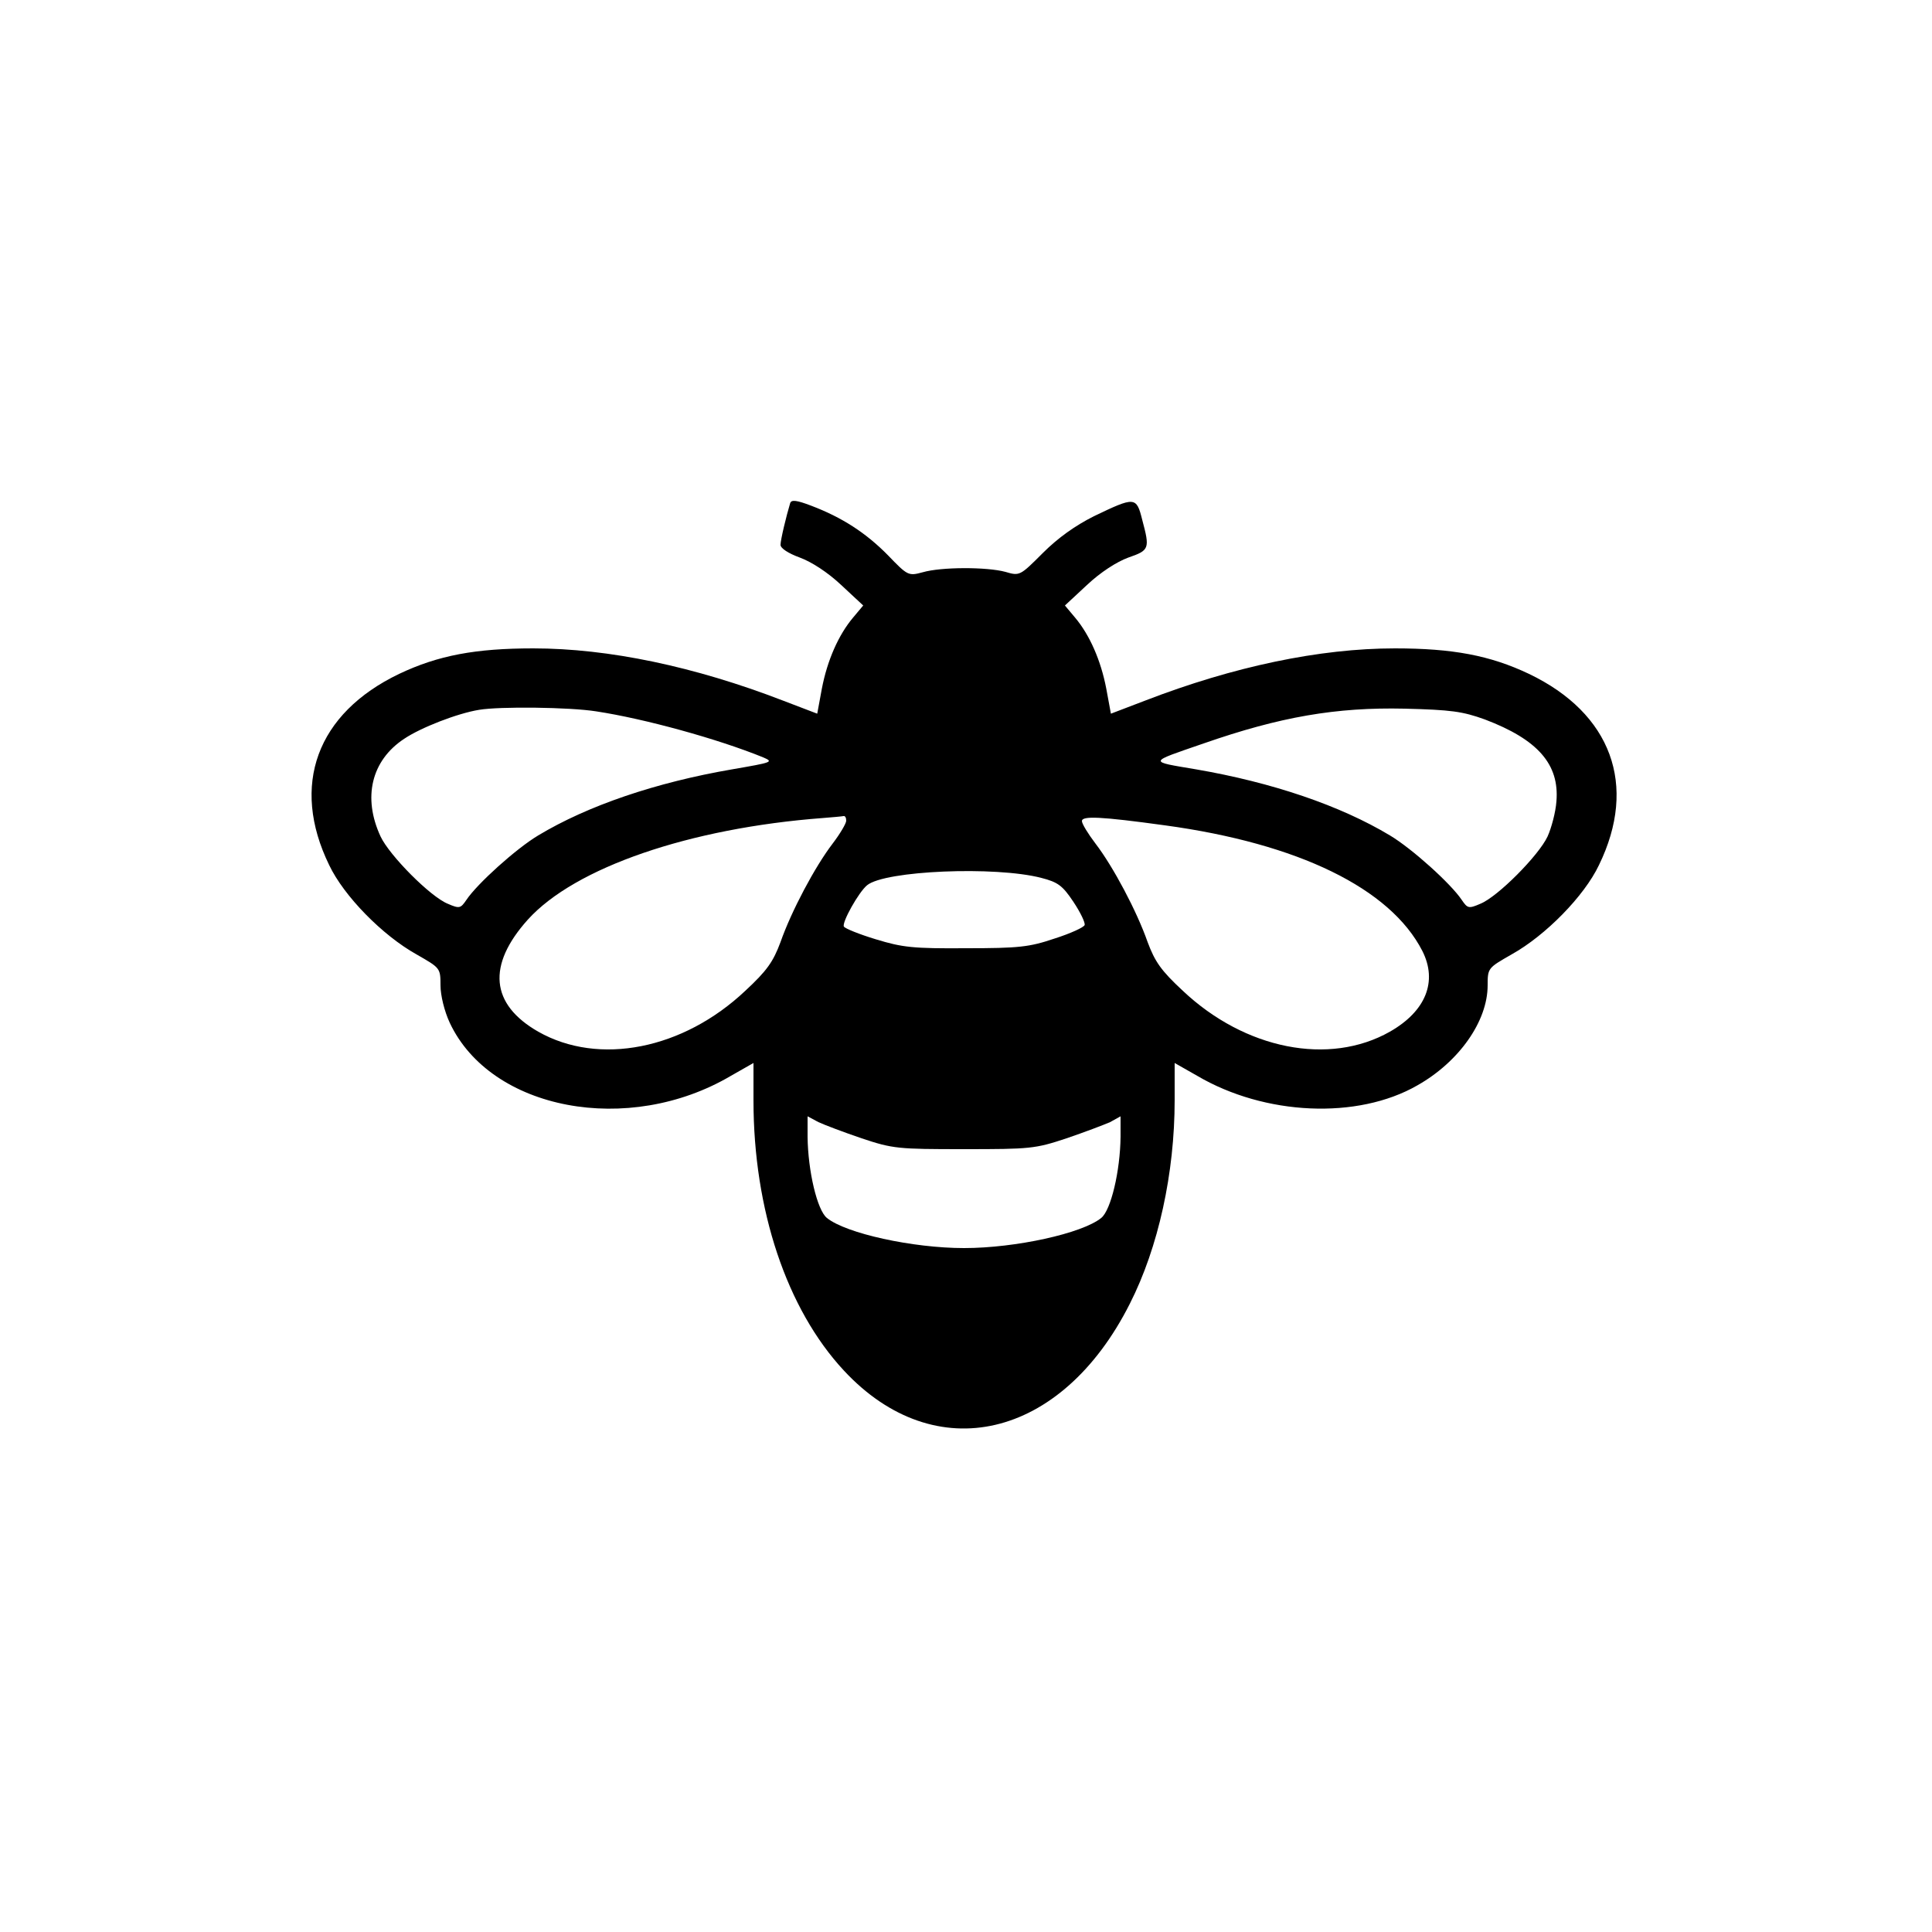 <?xml version="1.0" standalone="no"?>
<!DOCTYPE svg PUBLIC "-//W3C//DTD SVG 20010904//EN"
 "http://www.w3.org/TR/2001/REC-SVG-20010904/DTD/svg10.dtd">
<svg version="1.0" xmlns="http://www.w3.org/2000/svg"
 width="41" height="41" viewBox="0 0 500 500"
 preserveAspectRatio="xMidYMid meet">

<g transform="translate(0,500) scale(0.1,-0.1)"
fill="#000000" stroke="none">
<path d="M2045 3698 c-10 -33 -25 -95 -25 -108 0 -9 20 -22 50 -33 30 -11 72
-38 107 -71 l57 -53 -26 -31 c-38 -45 -67 -111 -81 -184 l-12 -65 -89 34
c-228 88 -451 135 -646 135 -149 0 -246 -18 -347 -66 -213 -102 -282 -288
-181 -495 38 -80 138 -182 226 -231 61 -35 62 -35 62 -80 0 -26 10 -67 24 -97
106 -226 462 -294 728 -137 l58 33 0 -97 c0 -283 86 -540 234 -699 236 -254
563 -178 740 173 74 146 116 338 116 527 l0 96 58 -33 c175 -103 415 -114 570
-25 108 61 182 166 182 259 0 45 1 45 62 80 88 49 188 151 226 231 101 207 32
393 -181 495 -101 48 -198 66 -347 66 -195 0 -418 -47 -646 -135 l-89 -34 -12
65 c-14 73 -43 139 -81 184 l-26 31 57 53 c35 33 77 60 107 71 55 19 56 23 36
98 -15 60 -19 60 -125 9 -48 -24 -93 -56 -132 -95 -59 -59 -60 -60 -97 -49
-48 13 -166 13 -214 -1 -37 -10 -39 -9 -90 44 -57 58 -119 98 -198 128 -39 15
-52 16 -55 7z m-502 -539 c125 -19 314 -71 432 -119 28 -12 24 -13 -80 -31
-198 -34 -374 -94 -502 -171 -57 -34 -158 -125 -186 -167 -15 -22 -18 -23 -48
-10 -45 18 -151 125 -174 174 -47 101 -24 197 61 253 43 29 138 66 194 75 53
9 234 7 303 -4z m2300 -21 c137 -52 193 -116 185 -212 -2 -28 -13 -69 -23 -91
-23 -49 -129 -156 -174 -174 -30 -13 -33 -12 -48 10 -28 42 -129 133 -186 167
-128 77 -304 137 -502 171 -124 21 -125 17 20 67 198 69 343 94 520 90 120 -3
150 -7 208 -28z m-1653 -262 c0 -7 -16 -34 -35 -59 -46 -60 -107 -175 -135
-255 -19 -51 -35 -74 -91 -126 -161 -152 -379 -195 -536 -106 -124 71 -133
172 -27 290 122 135 419 237 764 263 25 2 48 4 53 5 4 1 7 -4 7 -12z m825 -12
c345 -47 583 -163 666 -325 40 -79 9 -156 -84 -209 -157 -89 -375 -46 -536
106 -56 52 -72 75 -91 126 -28 80 -89 195 -135 255 -19 25 -35 51 -35 58 0 14
48 12 215 -11z m-320 -136 c43 -11 55 -20 83 -62 18 -27 31 -54 29 -60 -2 -6
-37 -22 -78 -35 -65 -22 -92 -25 -229 -25 -137 -1 -164 2 -233 23 -43 13 -80
28 -83 33 -6 10 38 89 60 107 46 38 332 50 451 19z m-465 -674 c81 -27 94 -28
265 -28 171 0 184 1 265 28 47 16 97 35 113 42 l27 15 0 -53 c-1 -89 -25 -190
-50 -210 -49 -40 -222 -78 -355 -78 -133 0 -306 38 -355 78 -25 20 -49 121
-50 210 l0 53 28 -15 c15 -7 65 -26 112 -42z"/>
</g>
</svg>
